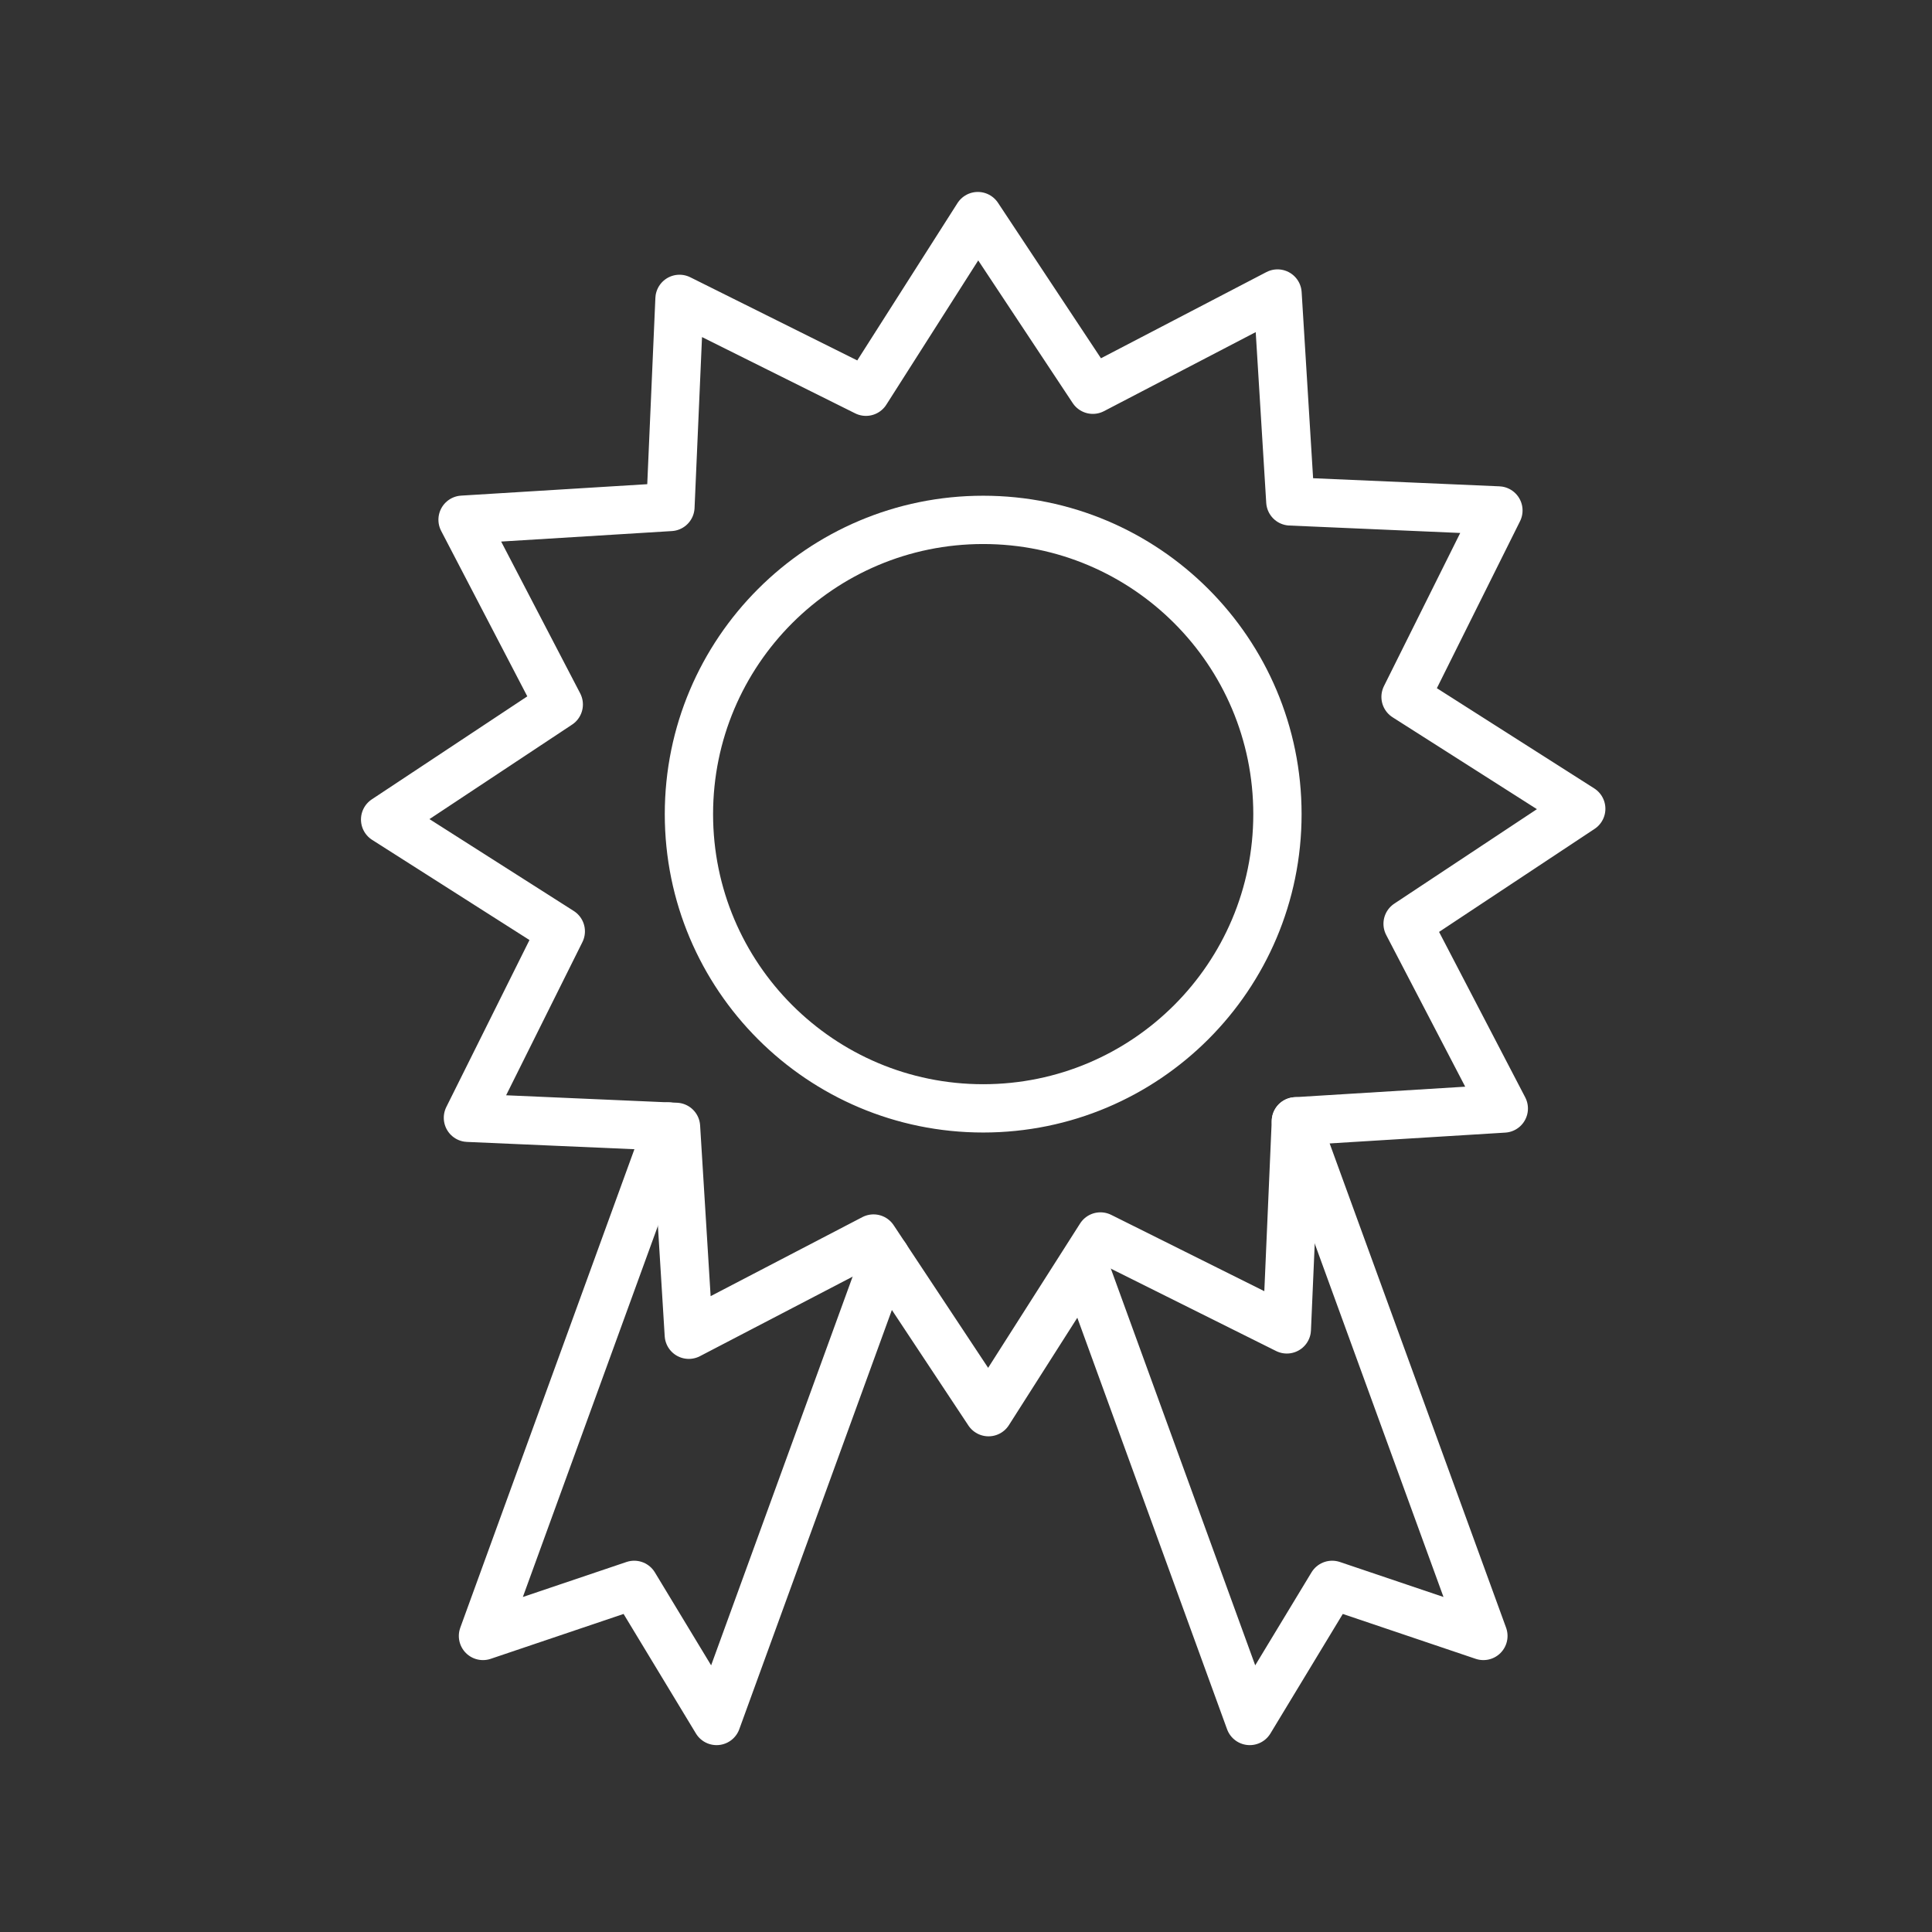 <svg xmlns="http://www.w3.org/2000/svg" width="80" height="80" viewBox="0 0 80 80">
    <rect x="0" y="0" width="80" height="80" fill="#333333" stroke="none"/>
    <g fill="none" fill-rule="evenodd" stroke="#FFF" stroke-linecap="round" stroke-linejoin="round" stroke-width="2">
        <path d="M52.9 12.154l.53 8.608 8.616.375-3.845 7.72 7.275 4.632-7.19 4.763 3.983 7.649-8.61.53-.374 8.616-7.718-3.847-4.634 7.275-4.762-7.19-7.649 3.984-.53-8.608-8.616-.376 3.845-7.72-7.274-4.631 7.19-4.763-3.983-7.65 8.607-.529.376-8.616 7.72 3.845 4.633-7.273 4.762 7.19z"/>
        <path d="M52.896 33.712c0 6.729-5.456 12.183-12.185 12.183-6.728 0-12.184-5.454-12.184-12.183 0-6.73 5.456-12.185 12.184-12.185 6.73 0 12.185 5.454 12.185 12.185zM36.67 52.037l-6.998 19.225-3.411-5.636-6.262 2.115 7.677-21.095M44.92 52.494l6.83 18.768 3.412-5.636 6.262 2.115-7.764-21.31"/>
    </g>
</svg>
